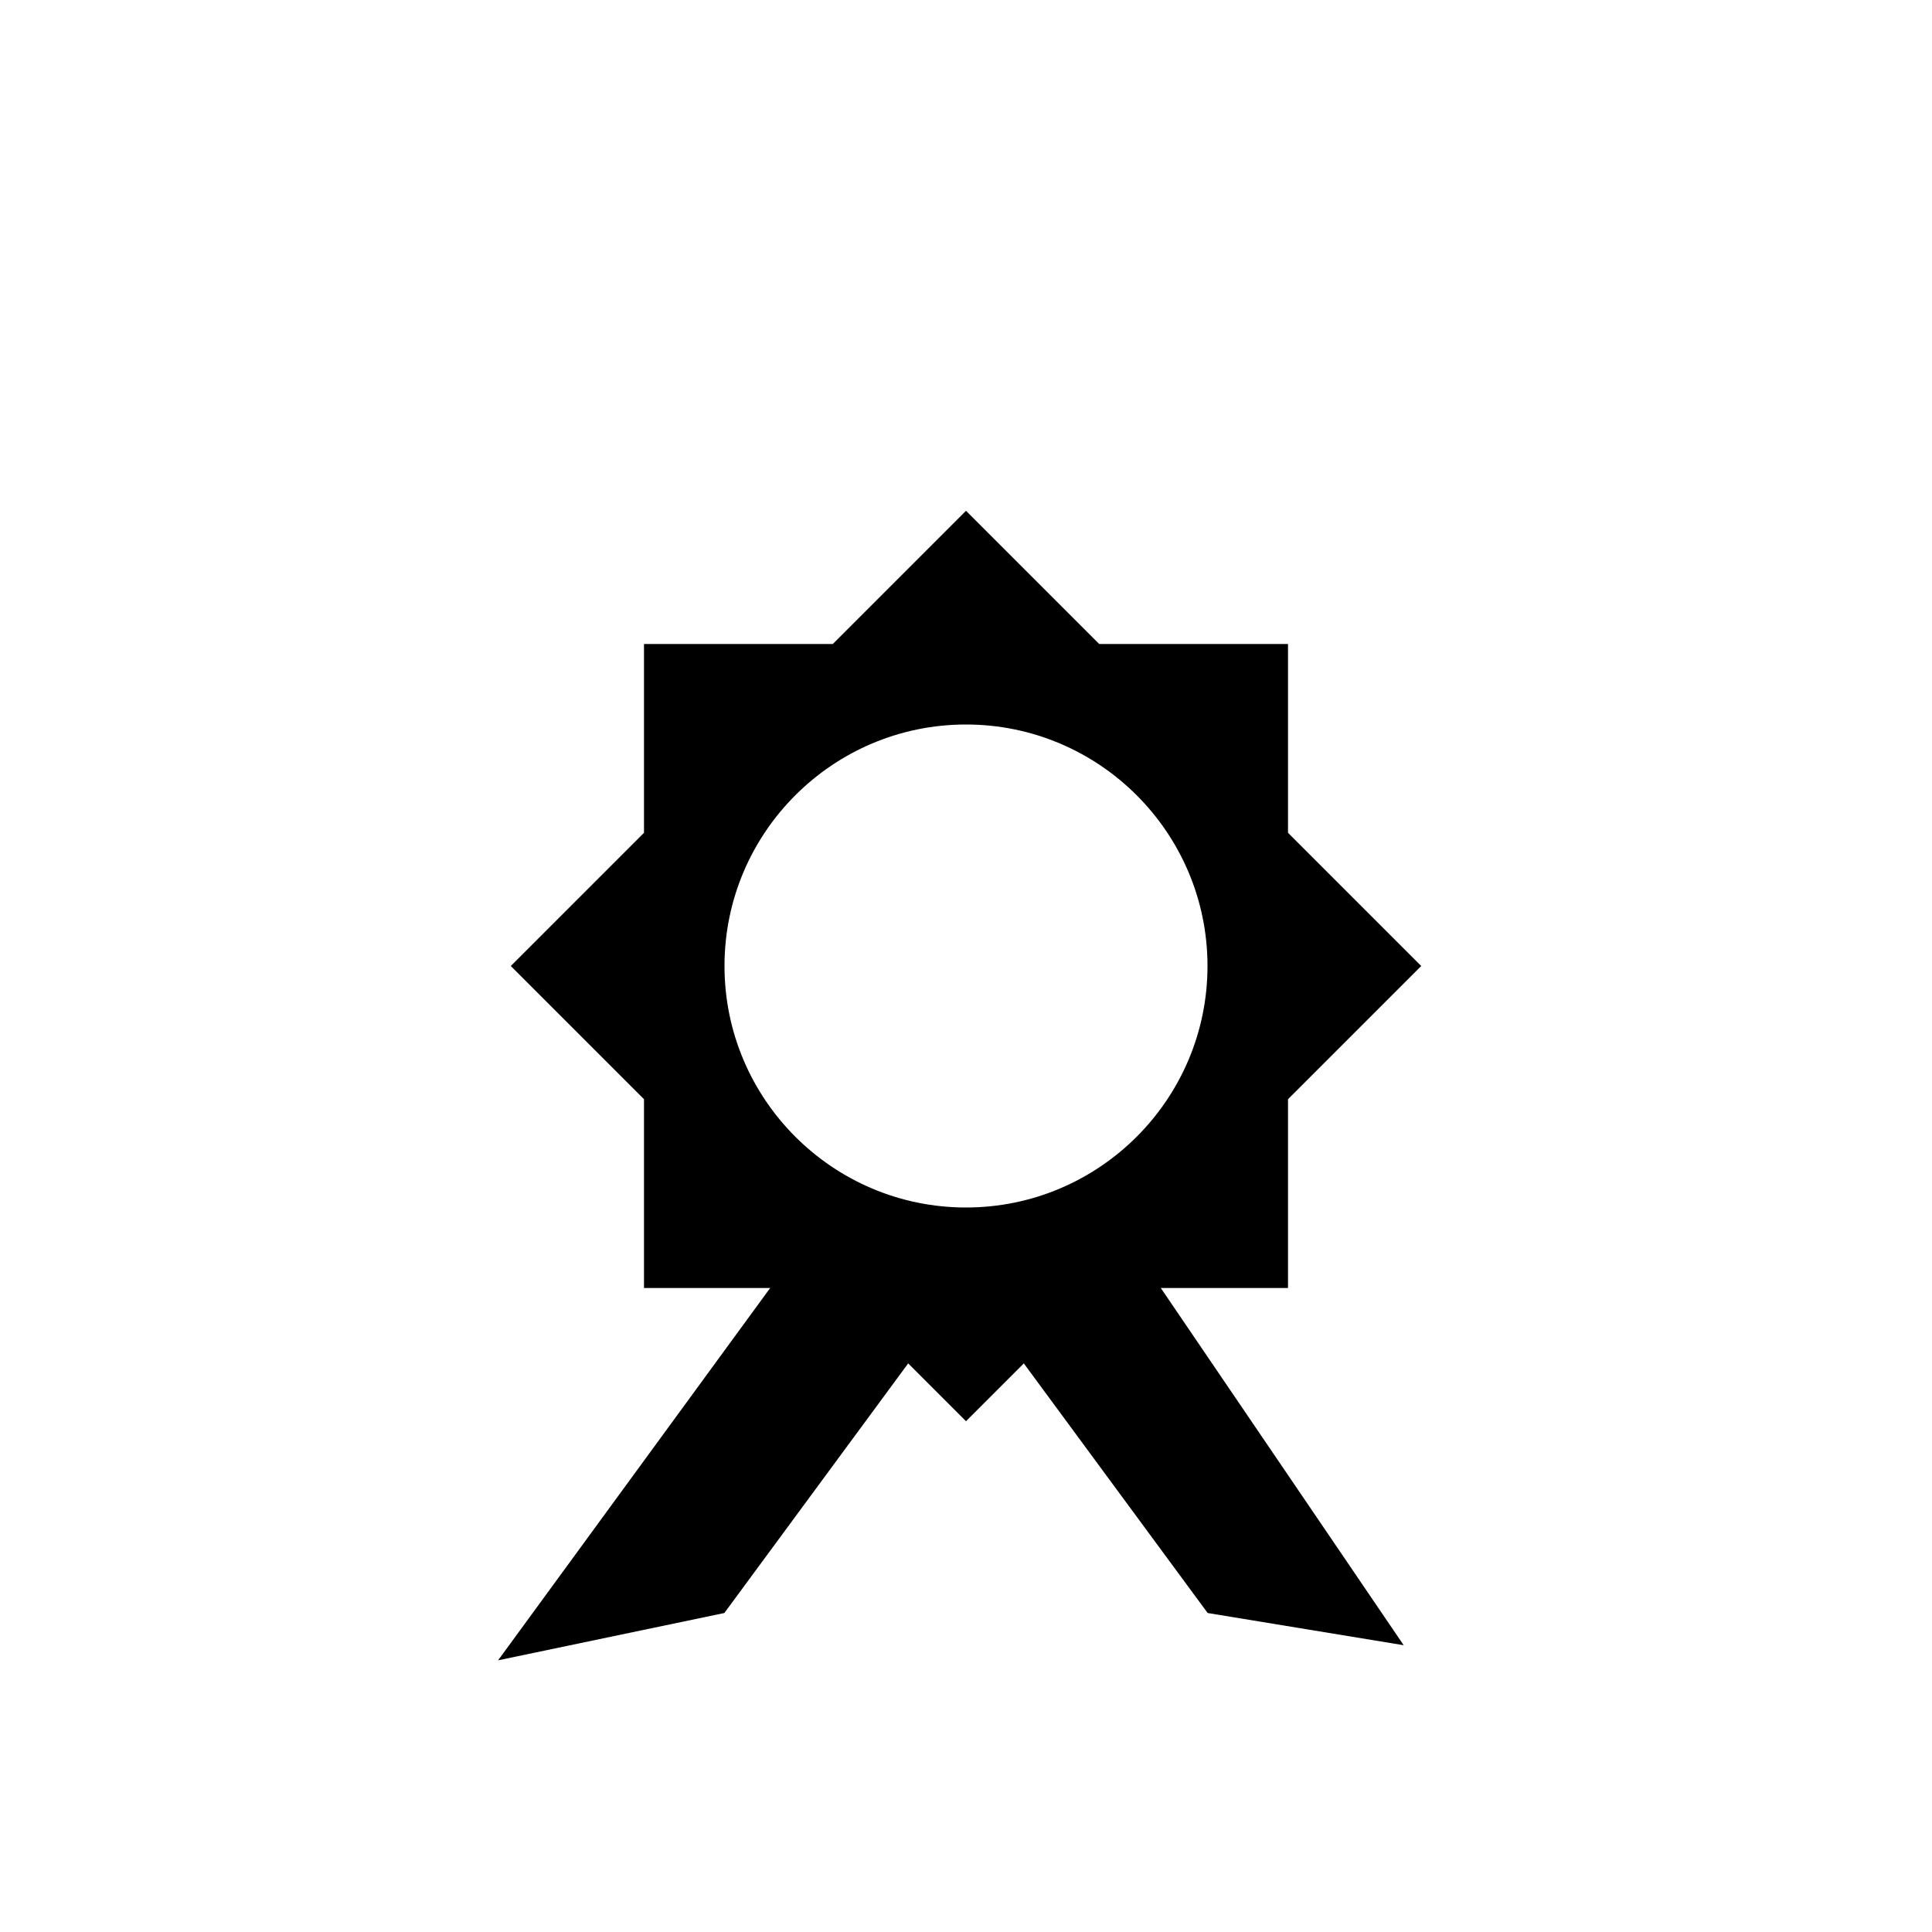 <svg width="64" height="64" viewBox="0 0 64 64" fill="none" xmlns="http://www.w3.org/2000/svg">
<path d="M42.667 36.413L47.08 32L42.667 27.587V21.333H36.413L32 16.92L27.587 21.333H21.333V27.587L16.92 32L21.333 36.413V42.667H27.587L32 47.08L36.413 42.667H42.667V36.413V36.413ZM32 40C27.587 40 24 36.413 24 32C24 27.587 27.587 24 32 24C36.413 24 40 27.587 40 32C40 36.413 36.413 40 32 40Z" fill="black"/>
<path d="M31.318 43.49L26 42L16.5 55L23.995 53.433L31.318 43.49Z" fill="black"/>
<path d="M32.682 43.49L38 42L46.499 54.5L40.005 53.433L32.682 43.49Z" fill="black"/>
</svg>
